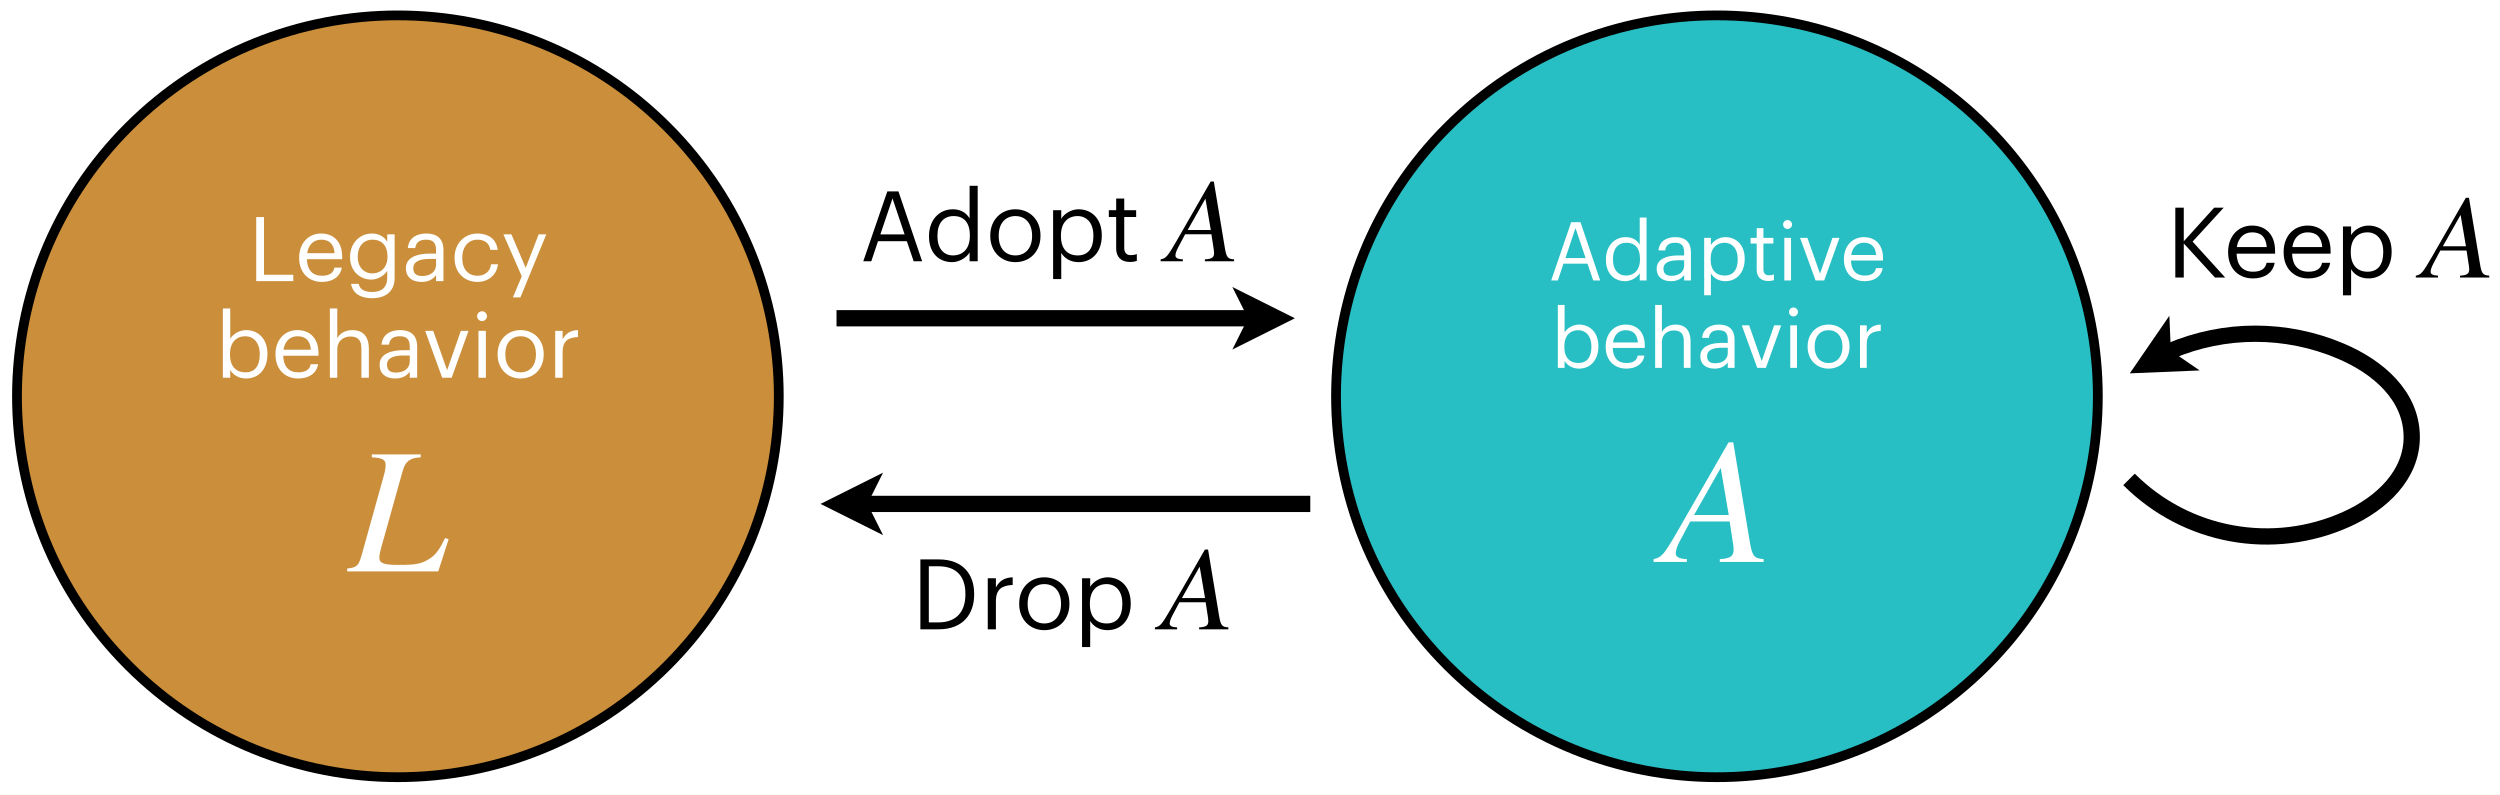 <?xml version="1.0" encoding="UTF-8"?>
<svg xmlns="http://www.w3.org/2000/svg" xmlns:xlink="http://www.w3.org/1999/xlink" width="633.27pt" height="201.371pt" viewBox="0 0 633.27 201.371">
<rect x="0" y="0" width="633.27" height="201.371" fill="#333333" stroke="none"/>
<defs>
<g>
<g id="glyph-0-0">
<path d="M 0.75 0 L 2.438 0 L 3.859 -4.25 L 9.938 -4.25 L 11.391 0 L 13.156 0 L 8.172 -14.75 L 5.812 -14.75 Z M 6.906 -13.266 L 9.469 -5.672 L 4.359 -5.672 Z M 6.906 -13.266 "/>
</g>
<g id="glyph-0-1">
<path d="M 5.797 0.188 C 7.359 0.188 8.875 -0.797 9.484 -1.859 L 9.484 0 L 11.203 0 L 11.203 -15.938 L 9.484 -15.938 L 9.484 -9.047 C 8.875 -10.109 7.75 -10.969 5.953 -10.969 C 2.984 -10.969 0.922 -8.641 0.922 -5.344 L 0.922 -5.172 C 0.922 -1.812 2.969 0.188 5.797 0.188 Z M 5.984 -1.234 C 4.172 -1.234 2.703 -2.531 2.703 -5.266 L 2.703 -5.422 C 2.703 -8.047 3.984 -9.547 6.125 -9.547 C 8.234 -9.547 9.547 -8.25 9.547 -5.484 L 9.547 -5.328 C 9.547 -2.562 7.984 -1.234 5.984 -1.234 Z M 5.984 -1.234 "/>
</g>
<g id="glyph-0-2">
<path d="M 4.438 0.188 C 6.016 0.188 6.984 -0.344 7.797 -1.359 L 7.797 0 L 9.516 0 L 9.516 -7.109 C 9.516 -10.125 7.625 -10.969 5.562 -10.969 C 3.484 -10.969 1.531 -10.062 1.297 -7.609 L 3.016 -7.609 C 3.172 -8.938 4 -9.547 5.484 -9.547 C 7.141 -9.547 7.797 -8.828 7.797 -7.109 L 7.797 -6.328 L 6.25 -6.328 C 3.484 -6.328 0.844 -5.484 0.844 -2.984 C 0.844 -0.781 2.438 0.188 4.438 0.188 Z M 4.594 -1.172 C 3.094 -1.172 2.562 -1.875 2.562 -2.984 C 2.562 -4.578 4.141 -5.109 6.312 -5.109 L 7.797 -5.109 L 7.797 -3.781 C 7.797 -2.109 6.422 -1.172 4.594 -1.172 Z M 4.594 -1.172 "/>
</g>
<g id="glyph-0-3">
<path d="M 1.734 3.75 L 3.438 3.75 L 3.438 -1.781 C 4.062 -0.703 5.328 0.188 7.094 0.188 C 10.062 0.188 12 -2.078 12 -5.391 L 12 -5.547 C 12 -8.906 9.922 -10.969 7.094 -10.969 C 5.531 -10.969 4.062 -10.031 3.438 -8.969 L 3.438 -10.781 L 1.734 -10.781 Z M 6.938 -1.234 C 4.828 -1.234 3.375 -2.531 3.375 -5.297 L 3.375 -5.469 C 3.375 -8.234 4.906 -9.547 6.906 -9.547 C 8.719 -9.547 10.234 -8.188 10.234 -5.469 L 10.234 -5.297 C 10.234 -2.688 9.078 -1.234 6.938 -1.234 Z M 6.938 -1.234 "/>
</g>
<g id="glyph-0-4">
<path d="M 5.016 0.141 C 5.719 0.141 6.125 0.047 6.469 -0.078 L 6.469 -1.531 C 6.109 -1.375 5.688 -1.297 5.156 -1.297 C 4.297 -1.297 3.812 -1.812 3.812 -2.859 L 3.812 -9.344 L 6.328 -9.344 L 6.328 -10.781 L 3.812 -10.781 L 3.812 -13.234 L 2.109 -13.234 L 2.109 -10.781 L 0.562 -10.781 L 0.562 -9.344 L 2.109 -9.344 L 2.109 -2.703 C 2.109 -1.016 3.047 0.141 5.016 0.141 Z M 5.016 0.141 "/>
</g>
<g id="glyph-0-5">
<path d="M 2.594 -13.031 C 3.219 -13.031 3.734 -13.547 3.734 -14.172 C 3.734 -14.781 3.219 -15.297 2.594 -15.297 C 1.984 -15.297 1.469 -14.781 1.469 -14.172 C 1.469 -13.547 1.984 -13.031 2.594 -13.031 Z M 1.781 0 L 3.484 0 L 3.484 -10.781 L 1.781 -10.781 Z M 1.781 0 "/>
</g>
<g id="glyph-0-6">
<path d="M 4.438 0 L 6.625 0 L 10.5 -10.781 L 8.719 -10.781 L 5.562 -1.734 L 2.375 -10.781 L 0.516 -10.781 Z M 4.438 0 "/>
</g>
<g id="glyph-0-7">
<path d="M 6.141 0.188 C 8.578 0.188 10.375 -0.953 10.75 -3.109 L 9.031 -3.109 C 8.812 -1.859 7.844 -1.234 6.172 -1.234 C 3.953 -1.234 2.781 -2.594 2.703 -5.047 L 10.828 -5.047 L 10.828 -5.609 C 10.828 -9.469 8.484 -10.969 5.984 -10.969 C 3.016 -10.969 0.922 -8.703 0.922 -5.438 L 0.922 -5.281 C 0.922 -1.953 3.094 0.188 6.141 0.188 Z M 2.766 -6.438 C 3.047 -8.359 4.234 -9.547 5.984 -9.547 C 7.75 -9.547 8.906 -8.656 9.078 -6.438 Z M 2.766 -6.438 "/>
</g>
<g id="glyph-0-8">
</g>
<g id="glyph-0-9">
<path d="M 7.094 0.188 C 10.062 0.188 12 -2.078 12 -5.391 L 12 -5.547 C 12 -8.906 9.922 -10.969 7.094 -10.969 C 5.531 -10.969 4.062 -10.031 3.438 -8.969 L 3.438 -15.938 L 1.734 -15.938 L 1.734 0 L 3.438 0 L 3.438 -1.781 C 4.062 -0.703 5.344 0.188 7.094 0.188 Z M 6.938 -1.234 C 4.828 -1.234 3.375 -2.531 3.375 -5.297 L 3.375 -5.469 C 3.375 -8.234 4.906 -9.547 6.906 -9.547 C 8.719 -9.547 10.234 -8.188 10.234 -5.469 L 10.234 -5.297 C 10.234 -2.688 9.078 -1.234 6.938 -1.234 Z M 6.938 -1.234 "/>
</g>
<g id="glyph-0-10">
<path d="M 1.734 0 L 3.438 0 L 3.438 -6.531 C 3.438 -8.484 4.875 -9.484 6.453 -9.484 C 8.188 -9.484 9 -8.641 9 -6.75 L 9 0 L 10.703 0 L 10.703 -6.625 C 10.703 -9.75 9.141 -10.969 6.906 -10.969 C 5.141 -10.969 3.938 -10.078 3.438 -9.078 L 3.438 -15.938 L 1.734 -15.938 Z M 1.734 0 "/>
</g>
<g id="glyph-0-11">
<path d="M 6.203 0.188 C 9.281 0.188 11.531 -2.062 11.531 -5.328 L 11.531 -5.484 C 11.531 -8.719 9.281 -10.969 6.234 -10.969 C 3.172 -10.969 0.922 -8.703 0.922 -5.469 L 0.922 -5.297 C 0.922 -2.141 3.141 0.188 6.203 0.188 Z M 6.234 -1.234 C 4.047 -1.234 2.703 -2.844 2.703 -5.297 L 2.703 -5.469 C 2.703 -7.938 4.062 -9.547 6.234 -9.547 C 8.375 -9.547 9.75 -7.938 9.75 -5.438 L 9.75 -5.297 C 9.75 -2.859 8.391 -1.234 6.234 -1.234 Z M 6.234 -1.234 "/>
</g>
<g id="glyph-0-12">
<path d="M 1.734 0 L 3.438 0 L 3.438 -5.922 C 3.438 -8.578 4.828 -9.266 6.984 -9.359 L 6.984 -10.969 C 5.047 -10.906 4.125 -10.062 3.438 -8.844 L 3.438 -10.781 L 1.734 -10.781 Z M 1.734 0 "/>
</g>
<g id="glyph-1-0">
</g>
<g id="glyph-2-0">
<path d="M 25.578 0 L 25.578 -0.719 C 23.172 -0.906 22.672 -1.406 22.047 -5.219 L 17.875 -30.297 L 16.688 -30.297 L 3.766 -7.797 C 0.359 -1.906 -0.234 -1.141 -2.312 -0.719 L -2.312 0 L 6.125 0 L 6.125 -0.719 C 3.984 -0.812 3.312 -1.359 3.312 -2.219 C 3.312 -2.953 3.672 -4.031 4.312 -5.219 L 6.984 -10.25 L 16.969 -10.25 L 17.875 -4.312 C 17.922 -3.906 17.969 -3.5 17.969 -3.125 C 17.969 -1.594 17.328 -0.859 14.469 -0.719 L 14.469 0 Z M 16.734 -11.891 L 7.938 -11.891 L 14.703 -23.812 Z M 16.734 -11.891 "/>
</g>
<g id="glyph-2-1">
<path d="M 25.359 -8.172 L 24.453 -8.438 C 23.172 -5.812 22.188 -4.312 20.734 -3.359 C 18.5 -1.859 17.094 -1.641 12.562 -1.641 C 8.844 -1.641 7.797 -2.094 7.797 -3.5 C 7.797 -4.125 7.984 -4.906 8.25 -5.938 L 13.703 -25.406 C 14.422 -27.984 15.562 -28.719 18.281 -28.891 L 18.281 -29.625 L 5.891 -29.625 L 5.891 -28.891 C 8.703 -28.719 9.391 -28.266 9.391 -26.938 C 9.391 -26.266 9.25 -25.359 8.891 -24.125 L 3.359 -4.266 C 2.547 -1.406 2.172 -1 -0.359 -0.719 L -0.359 0 L 22.719 0 Z M 25.359 -8.172 "/>
</g>
<g id="glyph-3-0">
<path d="M 2.047 0 L 11.438 0 L 11.438 -1.609 L 4.016 -1.609 L 4.016 -16.219 L 2.047 -16.219 Z M 2.047 0 "/>
</g>
<g id="glyph-3-1">
<path d="M 6.766 0.203 C 9.438 0.203 11.406 -1.047 11.812 -3.422 L 9.938 -3.422 C 9.688 -2.047 8.625 -1.359 6.781 -1.359 C 4.359 -1.359 3.062 -2.859 2.969 -5.562 L 11.906 -5.562 L 11.906 -6.172 C 11.906 -10.406 9.328 -12.062 6.578 -12.062 C 3.312 -12.062 1.016 -9.578 1.016 -5.984 L 1.016 -5.812 C 1.016 -2.156 3.406 0.203 6.766 0.203 Z M 3.047 -7.078 C 3.359 -9.188 4.656 -10.5 6.578 -10.5 C 8.531 -10.5 9.797 -9.531 9.984 -7.078 Z M 3.047 -7.078 "/>
</g>
<g id="glyph-3-2">
<path d="M 6.641 4.328 C 9.953 4.328 12.297 2.656 12.312 -0.797 L 12.312 -11.859 L 10.438 -11.859 L 10.438 -9.953 C 9.75 -11.109 8.531 -12.062 6.562 -12.062 C 3.297 -12.062 1.016 -9.391 1.016 -6.172 L 1.016 -6.016 C 1.016 -2.75 3.312 -0.391 6.422 -0.391 C 8.141 -0.391 9.75 -1.469 10.438 -2.625 L 10.438 -0.906 C 10.438 1.641 8.969 2.75 6.625 2.75 C 4.609 2.75 3.469 2.047 3.203 0.688 L 1.266 0.688 C 1.594 2.672 3.125 4.328 6.641 4.328 Z M 6.625 -1.953 C 4.625 -1.953 2.969 -3.5 2.969 -6.078 L 2.969 -6.266 C 2.969 -8.75 4.375 -10.5 6.734 -10.5 C 9.047 -10.5 10.5 -8.969 10.5 -6.312 L 10.5 -6.141 C 10.5 -3.5 8.828 -1.953 6.625 -1.953 Z M 6.625 -1.953 "/>
</g>
<g id="glyph-3-3">
<path d="M 4.875 0.203 C 6.625 0.203 7.688 -0.391 8.578 -1.5 L 8.578 0 L 10.453 0 L 10.453 -7.828 C 10.453 -11.141 8.391 -12.062 6.125 -12.062 C 3.828 -12.062 1.672 -11.078 1.422 -8.375 L 3.312 -8.375 C 3.5 -9.828 4.406 -10.5 6.031 -10.5 C 7.844 -10.5 8.578 -9.703 8.578 -7.828 L 8.578 -6.969 L 6.875 -6.969 C 3.828 -6.969 0.938 -6.031 0.938 -3.297 C 0.938 -0.859 2.672 0.203 4.875 0.203 Z M 5.062 -1.297 C 3.406 -1.297 2.812 -2.062 2.812 -3.297 C 2.812 -5.031 4.562 -5.625 6.938 -5.625 L 8.578 -5.625 L 8.578 -4.156 C 8.578 -2.312 7.062 -1.297 5.062 -1.297 Z M 5.062 -1.297 "/>
</g>
<g id="glyph-3-4">
<path d="M 6.828 0.203 C 9.688 0.203 11.75 -1.703 12 -4.266 L 10.25 -4.266 C 10.047 -2.344 8.531 -1.359 6.859 -1.359 C 4.562 -1.359 2.969 -2.906 2.969 -5.812 L 2.969 -5.984 C 2.969 -8.781 4.625 -10.5 6.781 -10.5 C 8.422 -10.5 9.781 -9.797 10.078 -7.922 L 11.938 -7.922 C 11.578 -10.938 9.25 -12.062 6.781 -12.062 C 3.609 -12.062 1.016 -9.625 1.016 -5.984 L 1.016 -5.812 C 1.016 -2.125 3.516 0.203 6.828 0.203 Z M 6.828 0.203 "/>
</g>
<g id="glyph-3-5">
<path d="M 2.969 4.125 L 4.875 4.125 L 11.438 -11.859 L 9.5 -11.859 L 6.219 -3.359 L 2.594 -11.859 L 0.562 -11.859 L 5.219 -1.219 Z M 2.969 4.125 "/>
</g>
<g id="glyph-3-6">
</g>
<g id="glyph-3-7">
<path d="M 7.797 0.203 C 11.078 0.203 13.203 -2.297 13.203 -5.922 L 13.203 -6.109 C 13.203 -9.797 10.906 -12.062 7.797 -12.062 C 6.078 -12.062 4.469 -11.031 3.781 -9.875 L 3.781 -17.531 L 1.906 -17.531 L 1.906 0 L 3.781 0 L 3.781 -1.953 C 4.469 -0.766 5.875 0.203 7.797 0.203 Z M 7.625 -1.359 C 5.312 -1.359 3.719 -2.797 3.719 -5.828 L 3.719 -6.016 C 3.719 -9.047 5.406 -10.5 7.594 -10.5 C 9.594 -10.5 11.25 -9 11.25 -6.016 L 11.25 -5.828 C 11.25 -2.953 9.984 -1.359 7.625 -1.359 Z M 7.625 -1.359 "/>
</g>
<g id="glyph-3-8">
<path d="M 1.906 0 L 3.781 0 L 3.781 -7.188 C 3.781 -9.328 5.359 -10.438 7.094 -10.438 C 9 -10.438 9.891 -9.5 9.891 -7.422 L 9.891 0 L 11.781 0 L 11.781 -7.281 C 11.781 -10.734 10.047 -12.062 7.594 -12.062 C 5.656 -12.062 4.328 -11.094 3.781 -9.984 L 3.781 -17.531 L 1.906 -17.531 Z M 1.906 0 "/>
</g>
<g id="glyph-3-9">
<path d="M 4.875 0 L 7.281 0 L 11.547 -11.859 L 9.594 -11.859 L 6.125 -1.906 L 2.609 -11.859 L 0.562 -11.859 Z M 4.875 0 "/>
</g>
<g id="glyph-3-10">
<path d="M 2.859 -14.344 C 3.547 -14.344 4.109 -14.906 4.109 -15.594 C 4.109 -16.266 3.547 -16.828 2.859 -16.828 C 2.172 -16.828 1.609 -16.266 1.609 -15.594 C 1.609 -14.906 2.172 -14.344 2.859 -14.344 Z M 1.953 0 L 3.828 0 L 3.828 -11.859 L 1.953 -11.859 Z M 1.953 0 "/>
</g>
<g id="glyph-3-11">
<path d="M 6.828 0.203 C 10.203 0.203 12.688 -2.266 12.688 -5.859 L 12.688 -6.031 C 12.688 -9.594 10.203 -12.062 6.859 -12.062 C 3.5 -12.062 1.016 -9.578 1.016 -6.016 L 1.016 -5.828 C 1.016 -2.359 3.453 0.203 6.828 0.203 Z M 6.859 -1.359 C 4.453 -1.359 2.969 -3.125 2.969 -5.828 L 2.969 -6.016 C 2.969 -8.734 4.469 -10.5 6.859 -10.5 C 9.219 -10.5 10.734 -8.734 10.734 -5.984 L 10.734 -5.828 C 10.734 -3.156 9.234 -1.359 6.859 -1.359 Z M 6.859 -1.359 "/>
</g>
<g id="glyph-3-12">
<path d="M 1.906 0 L 3.781 0 L 3.781 -6.516 C 3.781 -9.438 5.312 -10.188 7.688 -10.297 L 7.688 -12.062 C 5.562 -12 4.531 -11.078 3.781 -9.734 L 3.781 -11.859 L 1.906 -11.859 Z M 1.906 0 "/>
</g>
<g id="glyph-4-0">
<path d="M 0.891 0 L 2.922 0 L 4.625 -5.094 L 11.922 -5.094 L 13.656 0 L 15.797 0 L 9.797 -17.703 L 6.984 -17.703 Z M 8.297 -15.922 L 11.359 -6.812 L 5.219 -6.812 Z M 8.297 -15.922 "/>
</g>
<g id="glyph-4-1">
<path d="M 6.953 0.219 C 8.828 0.219 10.641 -0.969 11.391 -2.234 L 11.391 0 L 13.438 0 L 13.438 -19.125 L 11.391 -19.125 L 11.391 -10.859 C 10.641 -12.125 9.312 -13.172 7.156 -13.172 C 3.594 -13.172 1.109 -10.375 1.109 -6.406 L 1.109 -6.219 C 1.109 -2.172 3.562 0.219 6.953 0.219 Z M 7.172 -1.484 C 5 -1.484 3.25 -3.047 3.25 -6.312 L 3.25 -6.516 C 3.25 -9.656 4.781 -11.453 7.344 -11.453 C 9.875 -11.453 11.453 -9.906 11.453 -6.578 L 11.453 -6.391 C 11.453 -3.062 9.578 -1.484 7.172 -1.484 Z M 7.172 -1.484 "/>
</g>
<g id="glyph-4-2">
<path d="M 7.453 0.219 C 11.141 0.219 13.828 -2.469 13.828 -6.391 L 13.828 -6.578 C 13.828 -10.469 11.141 -13.172 7.469 -13.172 C 3.812 -13.172 1.109 -10.438 1.109 -6.562 L 1.109 -6.359 C 1.109 -2.578 3.766 0.219 7.453 0.219 Z M 7.469 -1.484 C 4.844 -1.484 3.25 -3.422 3.25 -6.359 L 3.25 -6.562 C 3.25 -9.531 4.875 -11.453 7.469 -11.453 C 10.047 -11.453 11.703 -9.531 11.703 -6.531 L 11.703 -6.359 C 11.703 -3.438 10.078 -1.484 7.469 -1.484 Z M 7.469 -1.484 "/>
</g>
<g id="glyph-4-3">
<path d="M 2.078 4.5 L 4.141 4.5 L 4.141 -2.125 C 4.875 -0.844 6.391 0.219 8.516 0.219 C 12.078 0.219 14.406 -2.5 14.406 -6.453 L 14.406 -6.656 C 14.406 -10.688 11.906 -13.172 8.516 -13.172 C 6.641 -13.172 4.875 -12.031 4.141 -10.766 L 4.141 -12.938 L 2.078 -12.938 Z M 8.312 -1.484 C 5.797 -1.484 4.062 -3.047 4.062 -6.359 L 4.062 -6.562 C 4.062 -9.875 5.891 -11.453 8.297 -11.453 C 10.469 -11.453 12.281 -9.828 12.281 -6.562 L 12.281 -6.359 C 12.281 -3.219 10.891 -1.484 8.312 -1.484 Z M 8.312 -1.484 "/>
</g>
<g id="glyph-4-4">
<path d="M 6.016 0.172 C 6.859 0.172 7.344 0.047 7.766 -0.094 L 7.766 -1.828 C 7.328 -1.656 6.828 -1.562 6.188 -1.562 C 5.141 -1.562 4.578 -2.172 4.578 -3.438 L 4.578 -11.219 L 7.594 -11.219 L 7.594 -12.938 L 4.578 -12.938 L 4.578 -15.891 L 2.531 -15.891 L 2.531 -12.938 L 0.672 -12.938 L 0.672 -11.219 L 2.531 -11.219 L 2.531 -3.25 C 2.531 -1.219 3.656 0.172 6.016 0.172 Z M 6.016 0.172 "/>
</g>
<g id="glyph-4-5">
</g>
<g id="glyph-4-6">
<path d="M 2.234 0 L 6.859 0 C 13.047 0 15.859 -3.891 15.859 -8.781 L 15.859 -9.016 C 15.859 -13.938 13 -17.703 6.906 -17.703 L 2.234 -17.703 Z M 4.375 -1.75 L 4.375 -15.969 L 6.781 -15.969 C 11.656 -15.969 13.641 -13.094 13.641 -9.016 L 13.641 -8.812 C 13.641 -4.484 11.359 -1.75 6.812 -1.75 Z M 4.375 -1.75 "/>
</g>
<g id="glyph-4-7">
<path d="M 2.078 0 L 4.141 0 L 4.141 -7.109 C 4.141 -10.297 5.797 -11.109 8.391 -11.234 L 8.391 -13.172 C 6.062 -13.094 4.953 -12.078 4.141 -10.625 L 4.141 -12.938 L 2.078 -12.938 Z M 2.078 0 "/>
</g>
<g id="glyph-4-8">
<path d="M 2.234 0 L 4.375 0 L 4.375 -8.641 L 12.281 0 L 14.875 0 L 6.609 -9.109 L 14.484 -17.703 L 12.078 -17.703 L 4.375 -9.188 L 4.375 -17.703 L 2.234 -17.703 Z M 2.234 0 "/>
</g>
<g id="glyph-4-9">
<path d="M 7.375 0.219 C 10.297 0.219 12.453 -1.141 12.891 -3.734 L 10.844 -3.734 C 10.562 -2.234 9.406 -1.484 7.406 -1.484 C 4.75 -1.484 3.344 -3.125 3.25 -6.062 L 13 -6.062 L 13 -6.734 C 13 -11.359 10.172 -13.172 7.172 -13.172 C 3.609 -13.172 1.109 -10.438 1.109 -6.531 L 1.109 -6.344 C 1.109 -2.344 3.719 0.219 7.375 0.219 Z M 3.312 -7.719 C 3.656 -10.031 5.078 -11.453 7.172 -11.453 C 9.312 -11.453 10.688 -10.391 10.891 -7.719 Z M 3.312 -7.719 "/>
</g>
<g id="glyph-5-0">
<path d="M 17.062 0 L 17.062 -0.484 C 15.453 -0.609 15.125 -0.938 14.703 -3.484 L 11.922 -20.203 L 11.125 -20.203 L 2.516 -5.203 C 0.234 -1.266 -0.156 -0.75 -1.547 -0.484 L -1.547 0 L 4.078 0 L 4.078 -0.484 C 2.656 -0.547 2.203 -0.906 2.203 -1.484 C 2.203 -1.969 2.453 -2.688 2.875 -3.484 L 4.656 -6.844 L 11.312 -6.844 L 11.922 -2.875 C 11.953 -2.594 11.984 -2.328 11.984 -2.094 C 11.984 -1.062 11.562 -0.578 9.656 -0.484 L 9.656 0 Z M 11.156 -7.922 L 5.297 -7.922 L 9.797 -15.875 Z M 11.156 -7.922 "/>
</g>
</g>
<clipPath id="clip-0">
<path clip-rule="nonzero" d="M 0 0 L 633.27 0 L 633.27 201.371 L 0 201.371 Z M 0 0 "/>
</clipPath>
<clipPath id="clip-1">
<path clip-rule="nonzero" d="M 324 0 L 546 0 L 546 201.371 L 324 201.371 Z M 324 0 "/>
</clipPath>
<clipPath id="clip-2">
<path clip-rule="nonzero" d="M 418.855 112.043 L 446.754 112.043 L 446.754 142.348 L 418.855 142.348 Z M 418.855 112.043 "/>
</clipPath>
<clipPath id="clip-3">
<path clip-rule="nonzero" d="M 0 0 L 212 0 L 212 201.371 L 0 201.371 Z M 0 0 "/>
</clipPath>
<clipPath id="clip-4">
<path clip-rule="nonzero" d="M 87.93 115.113 L 113.652 115.113 L 113.652 144.738 L 87.93 144.738 Z M 87.93 115.113 "/>
</clipPath>
<clipPath id="clip-5">
<path clip-rule="nonzero" d="M 294.004 45.98 L 312.605 45.98 L 312.605 66.184 L 294.004 66.184 Z M 294.004 45.98 "/>
</clipPath>
<clipPath id="clip-6">
<path clip-rule="nonzero" d="M 292.547 139.207 L 311.148 139.207 L 311.148 159.41 L 292.547 159.41 Z M 292.547 139.207 "/>
</clipPath>
<clipPath id="clip-7">
<path clip-rule="nonzero" d="M 515 61 L 633.27 61 L 633.27 160 L 515 160 Z M 515 61 "/>
</clipPath>
<clipPath id="clip-8">
<path clip-rule="nonzero" d="M 611.945 50.105 L 630.547 50.105 L 630.547 70.309 L 611.945 70.309 Z M 611.945 50.105 "/>
</clipPath>
</defs>
<g clip-path="url(#clip-0)">
<rect x="-63.327" y="-20.137" width="759.924" height="241.645" fill="rgb(100%, 100%, 100%)" fill-opacity="1"/>
</g>
<path fill-rule="nonzero" fill="rgb(15.686%, 74.902%, 76.863%)" fill-opacity="1" d="M 503.34 32.191 C 541.062 69.914 541.062 131.082 503.34 168.809 C 465.613 206.535 404.445 206.535 366.723 168.809 C 328.996 131.082 328.996 69.914 366.723 32.191 C 404.445 -5.535 465.613 -5.535 503.34 32.191 Z M 503.34 32.191 "/>
<g clip-path="url(#clip-1)">
<path fill="none" stroke-width="6" stroke-linecap="butt" stroke-linejoin="miter" stroke="rgb(0%, 0%, 0%)" stroke-opacity="1" stroke-miterlimit="4" d="M 399.79 68.596 C 491.239 160.045 491.239 308.331 399.79 399.789 C 308.332 491.248 160.046 491.248 68.597 399.789 C -22.862 308.331 -22.862 160.045 68.597 68.596 C 160.046 -22.862 308.332 -22.862 399.79 68.596 Z M 399.79 68.596 " transform="matrix(0.412, 0, 0, 0.412, 338.427, 3.896)"/>
</g>
<g fill="rgb(100%, 100%, 100%)" fill-opacity="1">
<use xlink:href="#glyph-0-0" x="392.18" y="71.037"/>
</g>
<g fill="rgb(100%, 100%, 100%)" fill-opacity="1">
<use xlink:href="#glyph-0-1" x="405.875" y="71.037"/>
<use xlink:href="#glyph-0-2" x="418.807" y="71.037"/>
<use xlink:href="#glyph-0-3" x="429.945" y="71.037"/>
<use xlink:href="#glyph-0-4" x="442.877" y="71.037"/>
<use xlink:href="#glyph-0-5" x="450.199" y="71.037"/>
<use xlink:href="#glyph-0-6" x="455.458" y="71.037"/>
</g>
<g fill="rgb(100%, 100%, 100%)" fill-opacity="1">
<use xlink:href="#glyph-0-7" x="466.162" y="71.037"/>
<use xlink:href="#glyph-0-8" x="477.877" y="71.037"/>
</g>
<g fill="rgb(100%, 100%, 100%)" fill-opacity="1">
<use xlink:href="#glyph-0-9" x="392.882" y="93.188"/>
<use xlink:href="#glyph-0-7" x="405.814" y="93.188"/>
<use xlink:href="#glyph-0-10" x="417.529" y="93.188"/>
<use xlink:href="#glyph-0-2" x="429.862" y="93.188"/>
</g>
<g fill="rgb(100%, 100%, 100%)" fill-opacity="1">
<use xlink:href="#glyph-0-6" x="440.69" y="93.188"/>
<use xlink:href="#glyph-0-5" x="451.704" y="93.188"/>
<use xlink:href="#glyph-0-11" x="456.964" y="93.188"/>
<use xlink:href="#glyph-0-12" x="469.421" y="93.188"/>
</g>
<g fill="rgb(100%, 100%, 100%)" fill-opacity="1">
<use xlink:href="#glyph-1-0" x="477.176" y="93.188"/>
</g>
<g clip-path="url(#clip-2)">
<g fill="rgb(100%, 100%, 100%)" fill-opacity="1">
<use xlink:href="#glyph-2-0" x="421.17" y="142.348"/>
</g>
</g>
<path fill-rule="nonzero" fill="rgb(79.608%, 55.687%, 22.745%)" fill-opacity="1" d="M 169.215 32.191 C 206.938 69.914 206.938 131.082 169.215 168.809 C 131.488 206.535 70.32 206.535 32.598 168.809 C -5.129 131.082 -5.129 69.914 32.598 32.191 C 70.32 -5.535 131.488 -5.535 169.215 32.191 Z M 169.215 32.191 "/>
<g clip-path="url(#clip-3)">
<path fill="none" stroke-width="6" stroke-linecap="butt" stroke-linejoin="miter" stroke="rgb(0%, 0%, 0%)" stroke-opacity="1" stroke-miterlimit="4" d="M 399.79 68.596 C 491.239 160.045 491.239 308.331 399.79 399.789 C 308.332 491.248 160.046 491.248 68.597 399.789 C -22.862 308.331 -22.862 160.045 68.597 68.596 C 160.046 -22.862 308.332 -22.862 399.79 68.596 Z M 399.79 68.596 " transform="matrix(0.412, 0, 0, 0.412, 4.302, 3.896)"/>
</g>
<g fill="rgb(100%, 100%, 100%)" fill-opacity="1">
<use xlink:href="#glyph-3-0" x="62.857" y="71.211"/>
</g>
<g fill="rgb(100%, 100%, 100%)" fill-opacity="1">
<use xlink:href="#glyph-3-1" x="74.768" y="71.211"/>
<use xlink:href="#glyph-3-2" x="87.654" y="71.211"/>
<use xlink:href="#glyph-3-3" x="101.879" y="71.211"/>
<use xlink:href="#glyph-3-4" x="114.131" y="71.211"/>
</g>
<g fill="rgb(100%, 100%, 100%)" fill-opacity="1">
<use xlink:href="#glyph-3-5" x="126.949" y="71.211"/>
<use xlink:href="#glyph-3-6" x="138.951" y="71.211"/>
</g>
<g fill="rgb(100%, 100%, 100%)" fill-opacity="1">
<use xlink:href="#glyph-3-7" x="54.542" y="95.676"/>
<use xlink:href="#glyph-3-1" x="68.767" y="95.676"/>
<use xlink:href="#glyph-3-8" x="81.654" y="95.676"/>
<use xlink:href="#glyph-3-3" x="95.221" y="95.676"/>
</g>
<g fill="rgb(100%, 100%, 100%)" fill-opacity="1">
<use xlink:href="#glyph-3-9" x="107.132" y="95.676"/>
<use xlink:href="#glyph-3-10" x="119.247" y="95.676"/>
<use xlink:href="#glyph-3-11" x="125.032" y="95.676"/>
<use xlink:href="#glyph-3-12" x="138.735" y="95.676"/>
</g>
<g fill="rgb(100%, 100%, 100%)" fill-opacity="1">
<use xlink:href="#glyph-1-0" x="147.266" y="95.676"/>
</g>
<g clip-path="url(#clip-4)">
<g fill="rgb(100%, 100%, 100%)" fill-opacity="1">
<use xlink:href="#glyph-2-1" x="88.292" y="144.736"/>
</g>
</g>
<path fill="none" stroke-width="10" stroke-linecap="butt" stroke-linejoin="miter" stroke="rgb(0%, 0%, 0%)" stroke-opacity="1" stroke-miterlimit="4" d="M 0.003 -0.002 L 257.674 -0.002 " transform="matrix(0.412, 0, 0, 0.412, 211.897, 80.618)"/>
<path fill-rule="nonzero" fill="rgb(0%, 0%, 0%)" fill-opacity="1" d="M 312.168 88.539 L 328.008 80.617 L 312.168 72.699 L 316.125 80.617 Z M 312.168 88.539 "/>
<g fill="rgb(0%, 0%, 0%)" fill-opacity="1">
<use xlink:href="#glyph-4-0" x="217.783" y="66.185"/>
</g>
<g fill="rgb(0%, 0%, 0%)" fill-opacity="1">
<use xlink:href="#glyph-4-1" x="234.217" y="66.185"/>
<use xlink:href="#glyph-4-2" x="249.735" y="66.185"/>
<use xlink:href="#glyph-4-3" x="264.684" y="66.185"/>
<use xlink:href="#glyph-4-4" x="280.203" y="66.185"/>
<use xlink:href="#glyph-4-5" x="288.989" y="66.185"/>
</g>
<g clip-path="url(#clip-5)">
<g fill="rgb(0%, 0%, 0%)" fill-opacity="1">
<use xlink:href="#glyph-5-0" x="295.548" y="66.185"/>
</g>
</g>
<path fill="none" stroke-width="10" stroke-linecap="butt" stroke-linejoin="miter" stroke="rgb(0%, 0%, 0%)" stroke-opacity="1" stroke-miterlimit="4" d="M 23.801 0.003 L 301.102 0.003 " transform="matrix(0.412, 0, 0, 0.412, 207.85, 127.643)"/>
<path fill-rule="nonzero" fill="rgb(0%, 0%, 0%)" fill-opacity="1" d="M 223.691 119.723 L 207.852 127.645 L 223.691 135.562 L 219.73 127.645 Z M 223.691 119.723 "/>
<g fill="rgb(0%, 0%, 0%)" fill-opacity="1">
<use xlink:href="#glyph-4-6" x="230.903" y="159.41"/>
<use xlink:href="#glyph-4-7" x="248.129" y="159.41"/>
</g>
<g fill="rgb(0%, 0%, 0%)" fill-opacity="1">
<use xlink:href="#glyph-4-2" x="257.064" y="159.41"/>
<use xlink:href="#glyph-4-3" x="272.013" y="159.41"/>
<use xlink:href="#glyph-4-5" x="287.531" y="159.41"/>
</g>
<g clip-path="url(#clip-6)">
<g fill="rgb(0%, 0%, 0%)" fill-opacity="1">
<use xlink:href="#glyph-5-0" x="294.09" y="159.41"/>
</g>
</g>
<g clip-path="url(#clip-7)">
<path fill="none" stroke-width="10" stroke-linecap="butt" stroke-linejoin="miter" stroke="rgb(0%, 0%, 0%)" stroke-opacity="1" stroke-miterlimit="4" d="M 35.691 -0.003 C 0.093 35.059 -9.847 88.206 10.265 133.631 C 19.803 155.181 37.209 174.007 60.751 173.999 C 85.969 174.002 103.697 153.634 113.6 130.81 C 128.204 97.145 128.27 59.408 114.556 26.165 L 112.161 21.764 " transform="matrix(-0.003, -0.412, 0.412, -0.003, 539.406, 136.144)"/>
</g>
<path fill-rule="nonzero" fill="rgb(0%, 0%, 0%)" fill-opacity="1" d="M 549.52 79.977 L 539.492 94.574 L 557.188 93.836 L 549.887 88.824 Z M 549.52 79.977 "/>
<g fill="rgb(0%, 0%, 0%)" fill-opacity="1">
<use xlink:href="#glyph-4-8" x="548.792" y="70.31"/>
</g>
<g fill="rgb(0%, 0%, 0%)" fill-opacity="1">
<use xlink:href="#glyph-4-9" x="563.296" y="70.31"/>
<use xlink:href="#glyph-4-9" x="577.354" y="70.31"/>
<use xlink:href="#glyph-4-3" x="591.412" y="70.31"/>
<use xlink:href="#glyph-4-5" x="606.93" y="70.31"/>
</g>
<g clip-path="url(#clip-8)">
<g fill="rgb(0%, 0%, 0%)" fill-opacity="1">
<use xlink:href="#glyph-5-0" x="613.489" y="70.31"/>
</g>
</g>
</svg>
